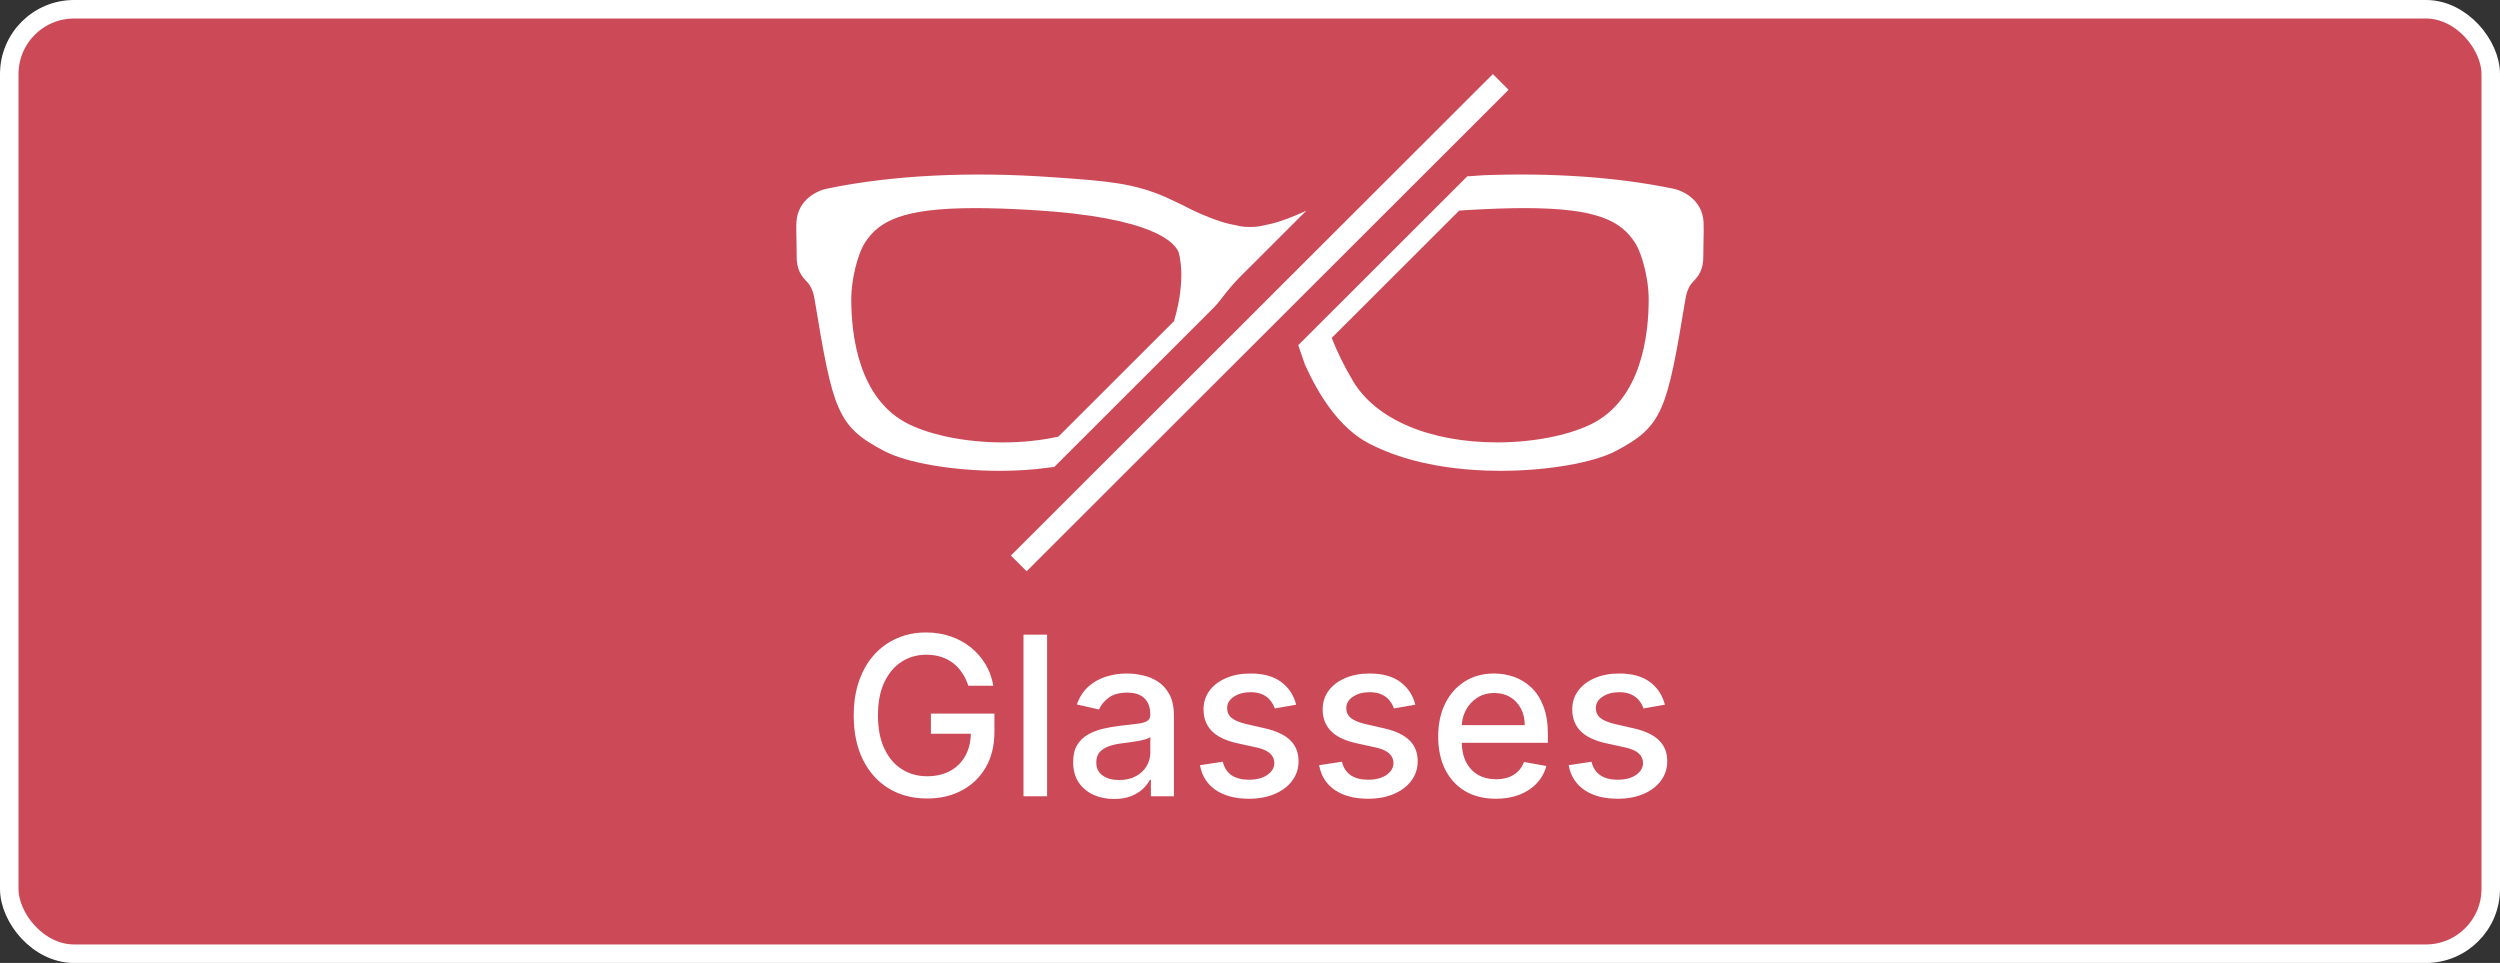 <svg width="135" height="52" viewBox="0 0 135 52" fill="none" xmlns="http://www.w3.org/2000/svg">
<rect x="0" y="0" width="135" height="52" fill="#333333" stroke="none"/>
<rect x="0.5" y="0.5" width="134" height="51" rx="3.5" fill="#CC4957" stroke="white"/>
<path fill-rule="evenodd" clip-rule="evenodd" d="M80.615 4L54.588 30L55.437 30.849L81.464 4.849L80.615 4ZM70.105 18.64L79.231 9.524L80.078 9.464C83.8 9.322 87.301 9.562 90.29 10.175C90.836 10.264 91.921 10.763 91.993 11.988C92.007 12.238 91.998 12.702 91.988 13.114L91.986 13.185C91.981 13.427 91.976 13.643 91.979 13.769C91.999 14.595 91.697 14.921 91.454 15.183L91.447 15.191C91.372 15.273 91.307 15.343 91.258 15.426C91.144 15.619 91.062 15.857 91.016 16.135C90.016 22.193 89.791 23.02 87.252 24.355C86.037 24.994 83.539 25.424 81.036 25.424C79.085 25.424 76.266 25.168 73.921 23.946C72.343 23.123 71.222 21.368 70.468 19.692L70.105 18.64ZM71.913 18.248L78.797 11.372C78.962 11.36 79.131 11.35 79.303 11.339C80.474 11.272 81.467 11.238 82.34 11.238C86.278 11.238 87.531 11.946 88.277 13.086C88.723 13.769 89.027 15.196 89.03 16.101C89.038 18.077 88.641 21.59 85.898 22.918C84.641 23.526 82.756 23.889 80.857 23.889C77.211 23.889 74.297 22.651 73.064 20.578C72.56 19.733 72.187 18.954 71.913 18.248ZM68.634 12.086C69.092 11.986 69.9 11.683 70.541 11.377L66.93 14.984C66.467 15.464 66.245 15.754 66.05 16.008C65.863 16.252 65.701 16.463 65.377 16.778L56.933 25.213L55.924 25.335C55.216 25.401 54.55 25.424 53.963 25.424C51.46 25.424 48.962 24.995 47.747 24.355C45.208 23.02 44.983 22.194 43.983 16.136C43.937 15.857 43.855 15.619 43.741 15.427C43.692 15.345 43.629 15.275 43.556 15.196L43.544 15.184C43.302 14.922 43 14.596 43.02 13.77C43.022 13.656 43.019 13.466 43.015 13.25L43.012 13.115C43.003 12.703 42.992 12.239 43.008 11.989C43.08 10.764 44.164 10.265 44.727 10.173C48.194 9.46 52.393 9.252 56.82 9.569L57.052 9.585L57.054 9.585C59.752 9.776 61.238 9.881 63.01 10.674C63.422 10.858 63.844 11.066 64.219 11.258C64.885 11.601 65.848 11.973 66.364 12.086C66.572 12.133 66.783 12.177 66.97 12.216C67.239 12.27 67.76 12.27 68.028 12.216C68.215 12.178 68.426 12.133 68.634 12.086ZM57.156 23.576C56.231 23.782 55.219 23.89 54.142 23.89C52.242 23.89 50.358 23.526 49.1 22.918C46.357 21.59 45.96 18.078 45.968 16.101C45.971 15.195 46.274 13.768 46.72 13.086C47.467 11.944 48.72 11.238 52.657 11.238C53.53 11.238 54.523 11.271 55.694 11.339C62.372 11.728 63.45 13.141 63.641 13.614C63.648 13.631 64.103 14.972 63.396 17.342L57.156 23.576Z" fill="white"/>
<path d="M52.289 37.03C52.206 36.771 52.096 36.54 51.956 36.335C51.82 36.128 51.657 35.952 51.466 35.807C51.276 35.659 51.059 35.547 50.815 35.47C50.573 35.394 50.307 35.355 50.018 35.355C49.526 35.355 49.083 35.481 48.688 35.734C48.293 35.987 47.981 36.358 47.751 36.847C47.523 37.332 47.41 37.928 47.41 38.632C47.41 39.34 47.525 39.938 47.755 40.426C47.985 40.915 48.3 41.285 48.701 41.538C49.101 41.791 49.557 41.918 50.069 41.918C50.543 41.918 50.956 41.821 51.309 41.628C51.664 41.435 51.938 41.162 52.131 40.81C52.327 40.455 52.425 40.037 52.425 39.557L52.766 39.621H50.269V38.534H53.699V39.527C53.699 40.26 53.543 40.896 53.231 41.436C52.921 41.973 52.492 42.388 51.944 42.68C51.398 42.973 50.773 43.119 50.069 43.119C49.279 43.119 48.586 42.938 47.989 42.574C47.395 42.21 46.932 41.695 46.6 41.027C46.268 40.356 46.101 39.561 46.101 38.641C46.101 37.945 46.198 37.32 46.391 36.766C46.584 36.212 46.856 35.742 47.205 35.355C47.557 34.966 47.971 34.669 48.445 34.465C48.922 34.257 49.444 34.153 50.009 34.153C50.481 34.153 50.92 34.223 51.326 34.362C51.735 34.501 52.099 34.699 52.417 34.955C52.738 35.21 53.003 35.514 53.214 35.867C53.424 36.216 53.566 36.604 53.64 37.03H52.289ZM56.543 34.273V43H55.269V34.273H56.543ZM60.162 43.145C59.747 43.145 59.372 43.068 59.037 42.915C58.702 42.758 58.436 42.533 58.24 42.237C58.047 41.942 57.95 41.58 57.95 41.151C57.95 40.781 58.021 40.477 58.163 40.239C58.305 40 58.497 39.811 58.739 39.672C58.98 39.533 59.25 39.428 59.548 39.356C59.846 39.285 60.15 39.231 60.46 39.195C60.852 39.149 61.17 39.112 61.415 39.084C61.659 39.053 61.837 39.003 61.947 38.935C62.058 38.867 62.114 38.756 62.114 38.602V38.572C62.114 38.2 62.008 37.912 61.798 37.707C61.591 37.503 61.281 37.401 60.869 37.401C60.44 37.401 60.102 37.496 59.855 37.686C59.611 37.874 59.442 38.082 59.348 38.312L58.15 38.04C58.292 37.642 58.5 37.321 58.773 37.077C59.048 36.83 59.365 36.651 59.723 36.54C60.081 36.426 60.457 36.369 60.852 36.369C61.114 36.369 61.39 36.401 61.683 36.463C61.978 36.523 62.254 36.633 62.51 36.795C62.768 36.957 62.98 37.189 63.145 37.49C63.309 37.788 63.392 38.176 63.392 38.653V43H62.148V42.105H62.096C62.014 42.27 61.89 42.432 61.726 42.591C61.561 42.75 61.349 42.882 61.091 42.987C60.832 43.092 60.523 43.145 60.162 43.145ZM60.439 42.122C60.791 42.122 61.092 42.053 61.342 41.913C61.595 41.774 61.787 41.592 61.917 41.368C62.051 41.141 62.118 40.898 62.118 40.639V39.795C62.072 39.841 61.984 39.883 61.853 39.923C61.726 39.96 61.579 39.993 61.415 40.021C61.25 40.047 61.089 40.071 60.933 40.094C60.777 40.114 60.646 40.131 60.541 40.145C60.294 40.176 60.068 40.229 59.864 40.303C59.662 40.376 59.5 40.483 59.378 40.622C59.258 40.758 59.199 40.94 59.199 41.168C59.199 41.483 59.315 41.722 59.548 41.883C59.781 42.043 60.078 42.122 60.439 42.122ZM69.994 38.053L68.839 38.257C68.791 38.109 68.714 37.969 68.609 37.835C68.507 37.702 68.367 37.592 68.191 37.507C68.015 37.422 67.795 37.379 67.531 37.379C67.17 37.379 66.869 37.46 66.627 37.622C66.386 37.781 66.265 37.987 66.265 38.24C66.265 38.459 66.346 38.635 66.508 38.769C66.67 38.902 66.931 39.011 67.292 39.097L68.332 39.335C68.934 39.474 69.383 39.689 69.678 39.979C69.974 40.269 70.122 40.645 70.122 41.108C70.122 41.5 70.008 41.849 69.781 42.156C69.556 42.46 69.242 42.699 68.839 42.872C68.438 43.045 67.974 43.132 67.445 43.132C66.713 43.132 66.115 42.976 65.651 42.663C65.188 42.348 64.904 41.901 64.799 41.321L66.031 41.133C66.107 41.455 66.265 41.697 66.504 41.862C66.742 42.024 67.053 42.105 67.437 42.105C67.855 42.105 68.188 42.019 68.438 41.845C68.688 41.669 68.813 41.455 68.813 41.202C68.813 40.997 68.737 40.825 68.583 40.686C68.433 40.547 68.201 40.442 67.889 40.371L66.781 40.128C66.17 39.989 65.718 39.767 65.426 39.463C65.136 39.159 64.991 38.774 64.991 38.308C64.991 37.922 65.099 37.584 65.315 37.294C65.531 37.004 65.829 36.778 66.21 36.617C66.59 36.452 67.026 36.369 67.518 36.369C68.225 36.369 68.782 36.523 69.188 36.83C69.595 37.133 69.863 37.541 69.994 38.053ZM76.427 38.053L75.272 38.257C75.224 38.109 75.147 37.969 75.042 37.835C74.94 37.702 74.801 37.592 74.625 37.507C74.449 37.422 74.228 37.379 73.964 37.379C73.603 37.379 73.302 37.46 73.061 37.622C72.819 37.781 72.699 37.987 72.699 38.24C72.699 38.459 72.78 38.635 72.942 38.769C73.103 38.902 73.365 39.011 73.726 39.097L74.765 39.335C75.368 39.474 75.817 39.689 76.112 39.979C76.407 40.269 76.555 40.645 76.555 41.108C76.555 41.5 76.442 41.849 76.214 42.156C75.99 42.46 75.676 42.699 75.272 42.872C74.872 43.045 74.407 43.132 73.879 43.132C73.146 43.132 72.548 42.976 72.085 42.663C71.622 42.348 71.338 41.901 71.233 41.321L72.464 41.133C72.541 41.455 72.699 41.697 72.937 41.862C73.176 42.024 73.487 42.105 73.871 42.105C74.288 42.105 74.622 42.019 74.872 41.845C75.122 41.669 75.247 41.455 75.247 41.202C75.247 40.997 75.17 40.825 75.017 40.686C74.866 40.547 74.635 40.442 74.322 40.371L73.214 40.128C72.603 39.989 72.152 39.767 71.859 39.463C71.569 39.159 71.424 38.774 71.424 38.308C71.424 37.922 71.532 37.584 71.748 37.294C71.964 37.004 72.263 36.778 72.643 36.617C73.024 36.452 73.46 36.369 73.951 36.369C74.659 36.369 75.216 36.523 75.622 36.83C76.028 37.133 76.297 37.541 76.427 38.053ZM80.777 43.132C80.132 43.132 79.577 42.994 79.111 42.719C78.648 42.44 78.29 42.05 78.037 41.547C77.787 41.041 77.662 40.449 77.662 39.77C77.662 39.099 77.787 38.508 78.037 37.997C78.29 37.486 78.642 37.087 79.094 36.8C79.549 36.513 80.08 36.369 80.688 36.369C81.057 36.369 81.415 36.43 81.761 36.553C82.108 36.675 82.419 36.867 82.695 37.128C82.97 37.389 83.188 37.729 83.347 38.146C83.506 38.561 83.585 39.065 83.585 39.659V40.111H78.382V39.156H82.337C82.337 38.821 82.269 38.524 82.132 38.266C81.996 38.004 81.804 37.798 81.557 37.648C81.313 37.497 81.026 37.422 80.696 37.422C80.338 37.422 80.026 37.51 79.759 37.686C79.495 37.859 79.29 38.087 79.145 38.368C79.003 38.646 78.932 38.949 78.932 39.276V40.021C78.932 40.459 79.009 40.831 79.162 41.138C79.318 41.445 79.536 41.679 79.814 41.841C80.093 42 80.418 42.08 80.79 42.08C81.031 42.08 81.252 42.045 81.451 41.977C81.649 41.906 81.821 41.801 81.966 41.662C82.111 41.523 82.222 41.351 82.299 41.146L83.504 41.364C83.408 41.719 83.235 42.03 82.985 42.297C82.737 42.561 82.426 42.767 82.051 42.915C81.679 43.06 81.254 43.132 80.777 43.132ZM89.904 38.053L88.749 38.257C88.701 38.109 88.624 37.969 88.519 37.835C88.417 37.702 88.278 37.592 88.101 37.507C87.925 37.422 87.705 37.379 87.441 37.379C87.08 37.379 86.779 37.46 86.537 37.622C86.296 37.781 86.175 37.987 86.175 38.24C86.175 38.459 86.256 38.635 86.418 38.769C86.58 38.902 86.841 39.011 87.202 39.097L88.242 39.335C88.844 39.474 89.293 39.689 89.589 39.979C89.884 40.269 90.032 40.645 90.032 41.108C90.032 41.5 89.918 41.849 89.691 42.156C89.466 42.46 89.153 42.699 88.749 42.872C88.349 43.045 87.884 43.132 87.356 43.132C86.623 43.132 86.025 42.976 85.562 42.663C85.099 42.348 84.814 41.901 84.709 41.321L85.941 41.133C86.018 41.455 86.175 41.697 86.414 41.862C86.653 42.024 86.964 42.105 87.347 42.105C87.765 42.105 88.099 42.019 88.349 41.845C88.599 41.669 88.724 41.455 88.724 41.202C88.724 40.997 88.647 40.825 88.493 40.686C88.343 40.547 88.111 40.442 87.799 40.371L86.691 40.128C86.08 39.989 85.628 39.767 85.336 39.463C85.046 39.159 84.901 38.774 84.901 38.308C84.901 37.922 85.009 37.584 85.225 37.294C85.441 37.004 85.739 36.778 86.12 36.617C86.501 36.452 86.937 36.369 87.428 36.369C88.135 36.369 88.692 36.523 89.099 36.83C89.505 37.133 89.773 37.541 89.904 38.053Z" fill="white"/>
</svg>
